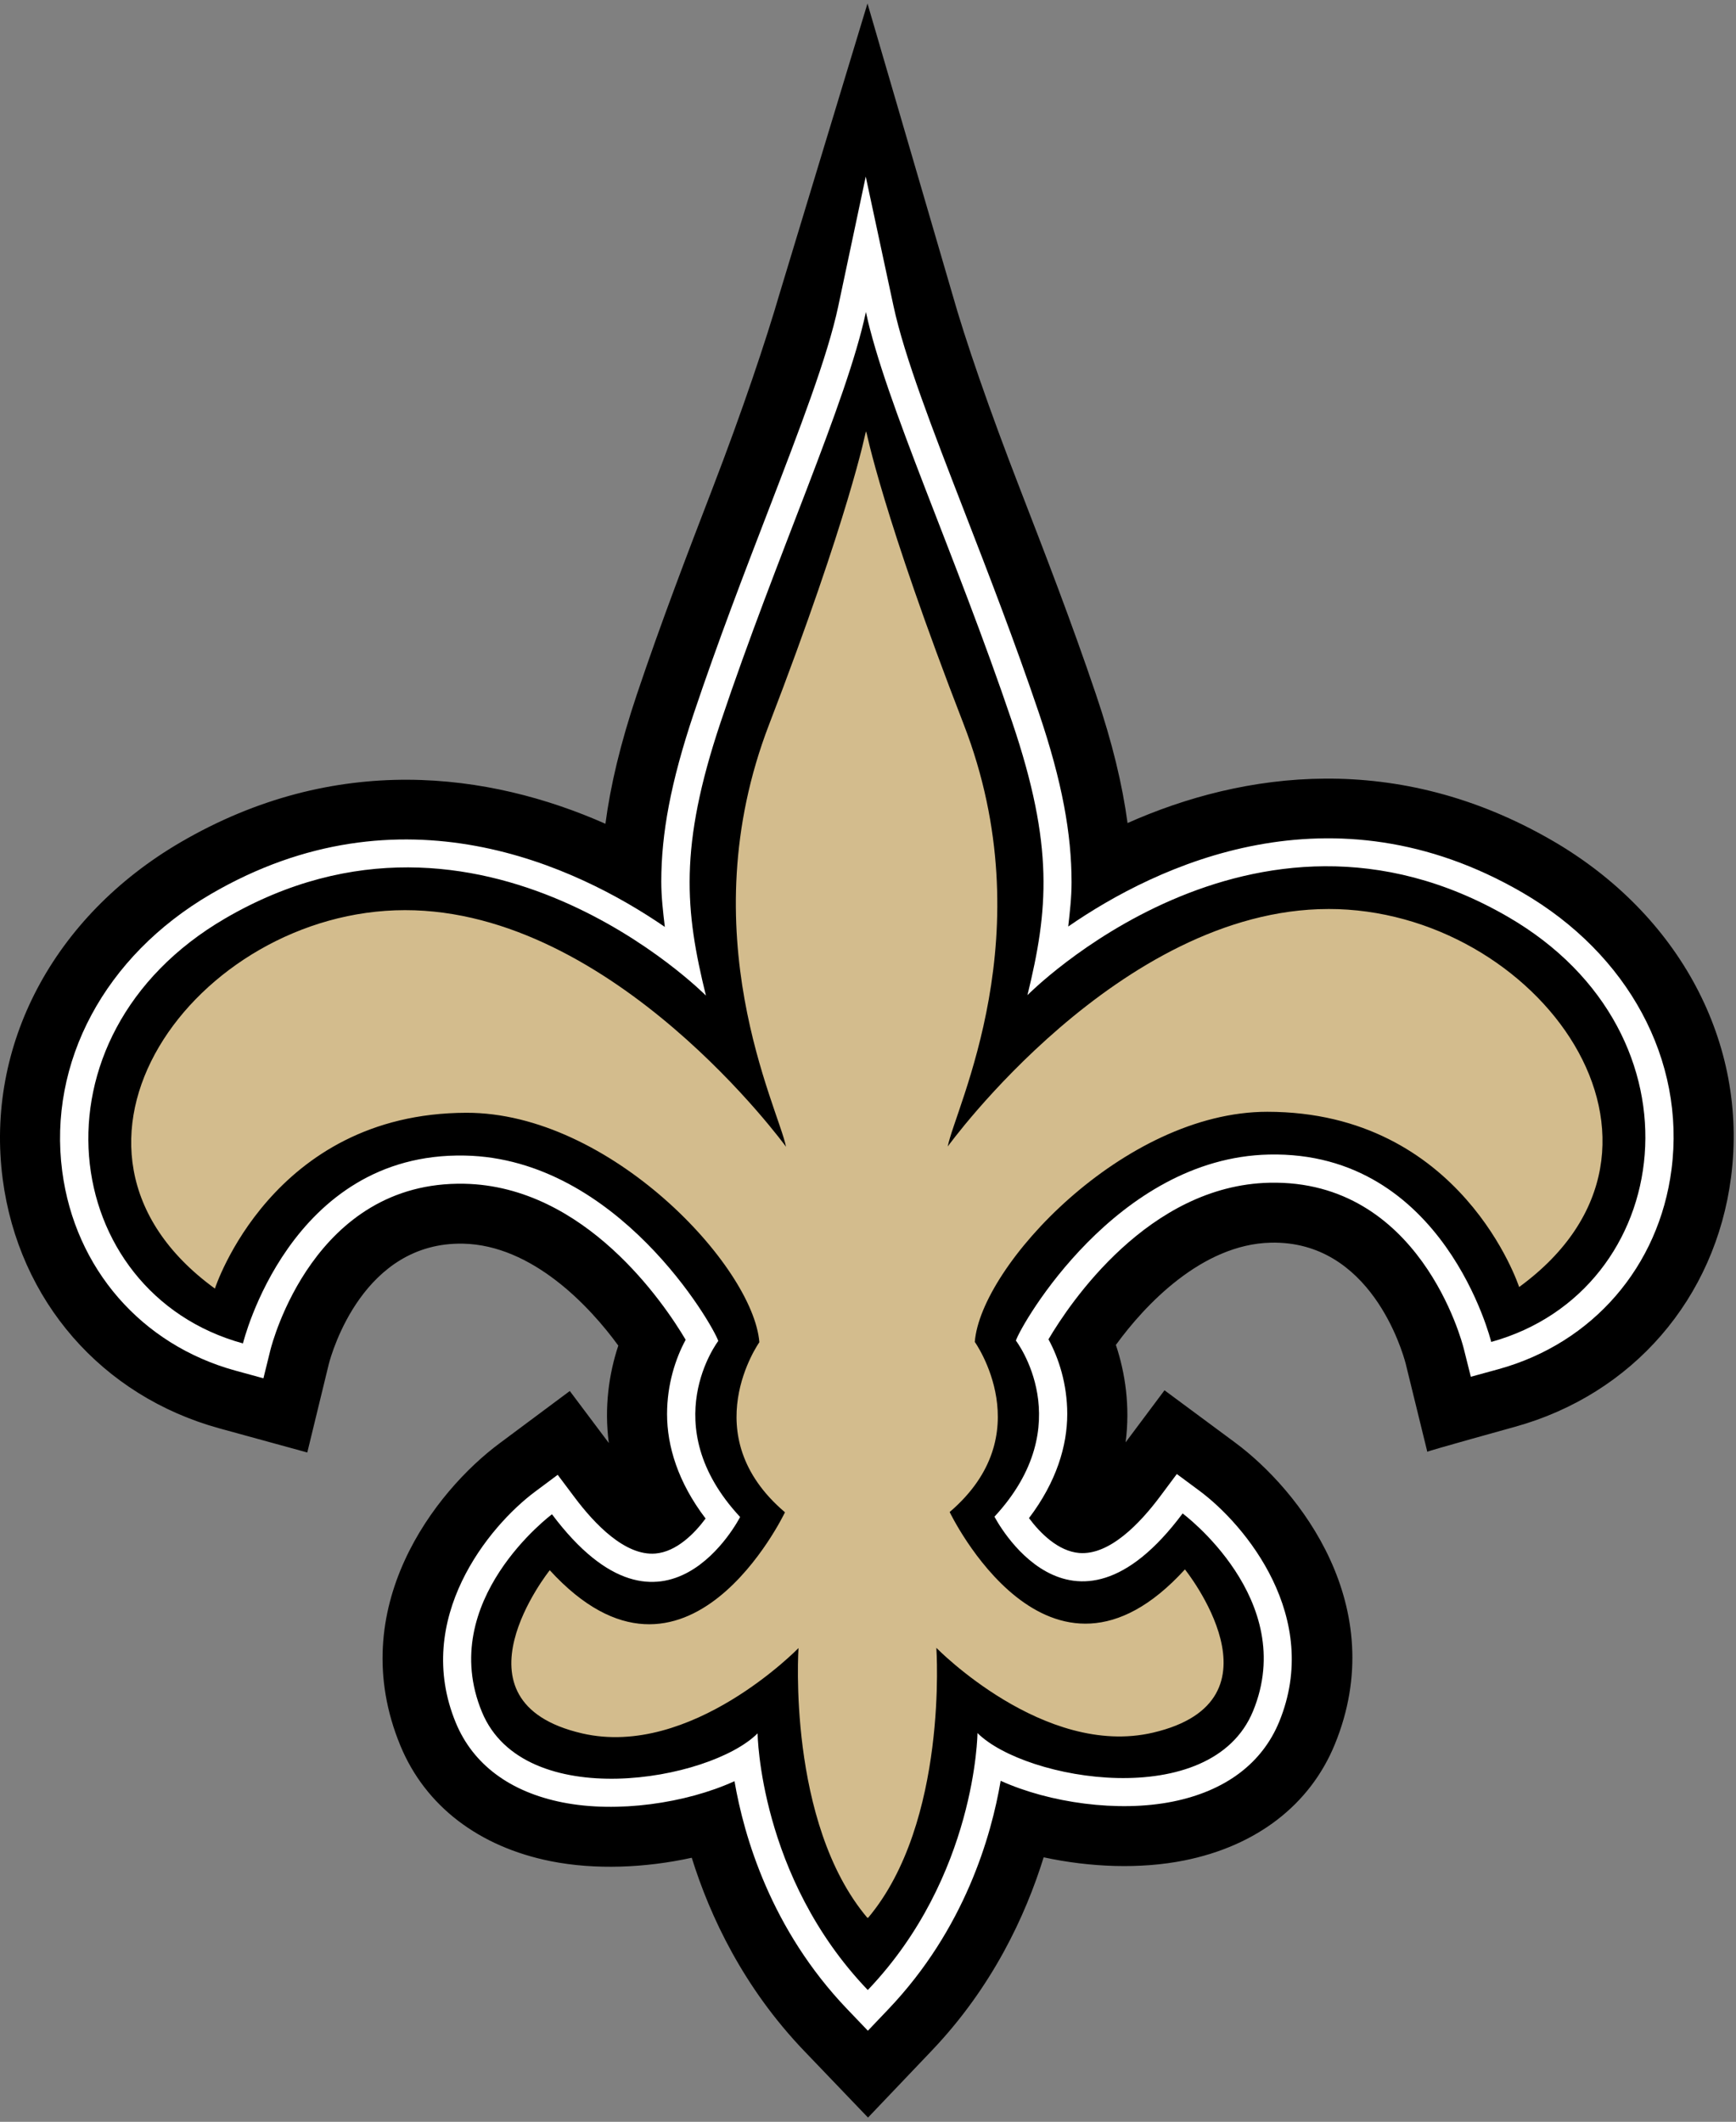 <svg xmlns="http://www.w3.org/2000/svg" fill="none" viewBox="0 0 329 402">
  <rect x="0" y="0" width="329" height="402" fill="#808080" stroke="none"/>
  <path fill="#000" d="M294.249 159.298c-29.501-17.123-58.539-13.161-80.561-3.361-.972-7.232-2.861-15.171-6.015-24.461-4.67-13.817-9.789-27.021-14.299-38.675-5.931-15.305-10.445-28.419-12.922-37.191L164.402.659l-16.663 54.987c-2.545 8.735-6.939 21.918-12.838 37.238-4.485 11.662-9.568 24.881-14.209 38.697-3.118 9.304-5.003 17.25-5.953 24.493-22.047-9.757-51.099-13.661-80.561 3.527-24.085 14.07-36.981 38.516-33.664 63.81 3.027 23.012 18.781 41.091 41.1 47.219l16.623 4.56 4.068-16.728c.584-2.271 6.58-23.215 25.463-22.834 13.099.272 23.972 11.836 29.411 19.314-1.758 5.288-2.694 11.625-1.798 18.452l-7.396-9.851-13.375 9.959c-12.044 8.96-29.534 31.106-18.726 57.244 4.713 11.397 14.847 19.162 28.53 21.886 8.368 1.662 17.874 1.275 26.684-.659 3.466 11.115 9.785 24.562 21.279 36.571l12.124 12.654 12.084-12.683c11.471-12.038 17.751-25.507 21.206-36.626 8.814 1.901 18.313 2.271 26.681.587 13.676-2.745 23.788-10.539 28.479-21.947 10.75-26.166-6.805-48.273-18.86-57.204l-13.4-9.92-7.371 9.862c.885-6.827-.073-13.157-1.842-18.456 5.424-7.482 16.268-19.075 29.364-19.372 18.886-.424 24.922 20.506 25.553 22.896l4.101 16.721c-.025-.127 16.583-4.723 16.583-4.723 22.316-6.171 38.014-24.298 40.987-47.324 3.259-25.286-9.698-49.707-33.816-63.712"/>
  <path fill="#fff" d="M158.87 57.997c-2.034 9.568-7.277 23.186-13.349 38.965-4.449 11.553-9.485 24.645-14.042 38.226-4.372 13.049-6.156 22.773-6.156 31.841 0 2.901.334 5.737.674 8.587-16.812-11.531-49.939-27.296-86.068-6.204-20.068 11.723-30.847 31.838-28.135 52.514 2.415 18.391 14.995 32.863 32.837 37.759l5.293 1.449 1.316-5.338c.33-1.307 8.277-32.091 36.756-31.519 22.921.46 37.902 22.719 41.948 29.56-1.925 3.556-3.524 8.46-3.524 14.088 0 6.034 2.056 12.897 7.302 19.778-2.092 2.832-5.518 6.305-9.517 6.635-5.703.467-11.475-5.53-15.311-10.651l-3.201-4.266-4.282 3.191c-8.759 6.523-23.182 24.066-15.021 43.8 3.267 7.888 10.264 13.099 20.238 15.08 10.311 2.043 23.327.185 32.572-4.024 1.791 10.419 6.863 28.053 21.398 43.224l3.879 4.053 3.869-4.06c14.499-15.214 19.531-32.863 21.297-43.289 9.26 4.187 22.294 6.019 32.605 3.94 9.956-2.003 16.939-7.236 20.18-15.124 8.103-19.749-6.341-37.263-15.115-43.764l-4.285-3.176-3.194 4.281c-3.829 5.121-9.59 11.14-15.296 10.68-3.995-.326-7.429-3.785-9.528-6.606 5.21-6.87 7.251-13.708 7.251-19.727 0-5.661-1.613-10.582-3.557-14.15 4.032-6.845 18.969-29.154 41.879-29.665 28.475-.637 36.502 30.132 36.829 31.443l1.331 5.317 5.293-1.449c17.823-4.936 30.372-19.43 32.743-37.828 2.668-20.683-8.154-40.78-28.247-52.452-36.202-21.027-69.314-5.15-86.086 6.425.312-2.774.634-5.527.634-8.355 0-9.166-1.773-19.05-6.182-32.084-4.586-13.556-9.651-26.626-14.122-38.161-6.113-15.769-11.384-29.386-13.44-38.954l-5.264-24.533-5.203 24.544"/>
  <path fill="#000" d="M164.5 376.994c20.503-21.513 20.749-48.646 20.749-48.646 9.071 9.032 44.323 15.073 52.227-4.165 8.669-21.121-13.349-37.44-13.349-37.44-21.34 28.575-35.658.608-35.658.608 16.25-17.543 4.057-33.359 4.057-33.359 1.062-3.176 19.085-34.605 47.941-35.249 33.258-.75 42.144 35.503 42.144 35.503 34.875-9.655 41.611-58.221 3.234-80.505-48.699-28.285-91.129 14.805-91.129 14.805 3.948-16.127 5.072-28.18-2.89-51.731-10.793-31.932-24.023-60.463-27.721-77.706-3.665 17.246-16.837 45.825-27.551 77.778-7.9 23.573-6.74 35.626-2.77 51.739 0 0-42.528-42.985-91.158-14.592-38.33 22.378-31.477 70.919 3.419 80.494 0 0 8.799-36.271 42.06-35.593 28.863.572 46.951 31.957 48.021 35.126 0 0-12.157 15.852 4.137 33.352 0 0-14.259 28.013-35.654-.514 0 0-21.996 16.366-13.27 37.466 7.955 19.22 43.184 13.096 52.234 4.042 0 0 .312 27.133 20.854 48.595"/>
  <path fill="#D3BC8D" d="M251.736 172.223c-39.631.04-72.128 44.999-72.128 44.999 1.41-7.356 18.353-40.454 3.02-80.013-15.333-39.556-18.462-55.491-18.462-55.491l-.073.453v-.442s-3.1 15.939-18.338 55.538c-15.242 39.595 1.784 72.657 3.205 79.998 0 0-32.601-44.876-72.233-44.825-39.624.043-72.617 45.093-35.998 71.698 0 0 10.717-33.239 47.651-33.308 27.163-.058 54.377 29.049 55.53 43.474 0 0-12.436 17.54 4.855 32.218 0 0-18.679 39.251-44.577 10.977 0 0-19.915 24.888 6.127 30.914 20.662 4.773 41.013-16.163 41.013-16.163s-2.219 33.073 13.085 51.148v-.163l.076.156c15.264-18.108 12.965-51.185 12.965-51.185s20.401 20.893 41.063 16.066c26.024-6.084 6.047-30.929 6.047-30.929-25.825 28.332-44.588-10.869-44.588-10.869 17.243-14.722 4.764-32.229 4.764-32.229 1.117-14.414 28.254-43.594 55.428-43.601 36.941 0 47.735 33.203 47.735 33.203 36.557-26.688 3.455-71.676-36.169-71.625"/>
</svg>
